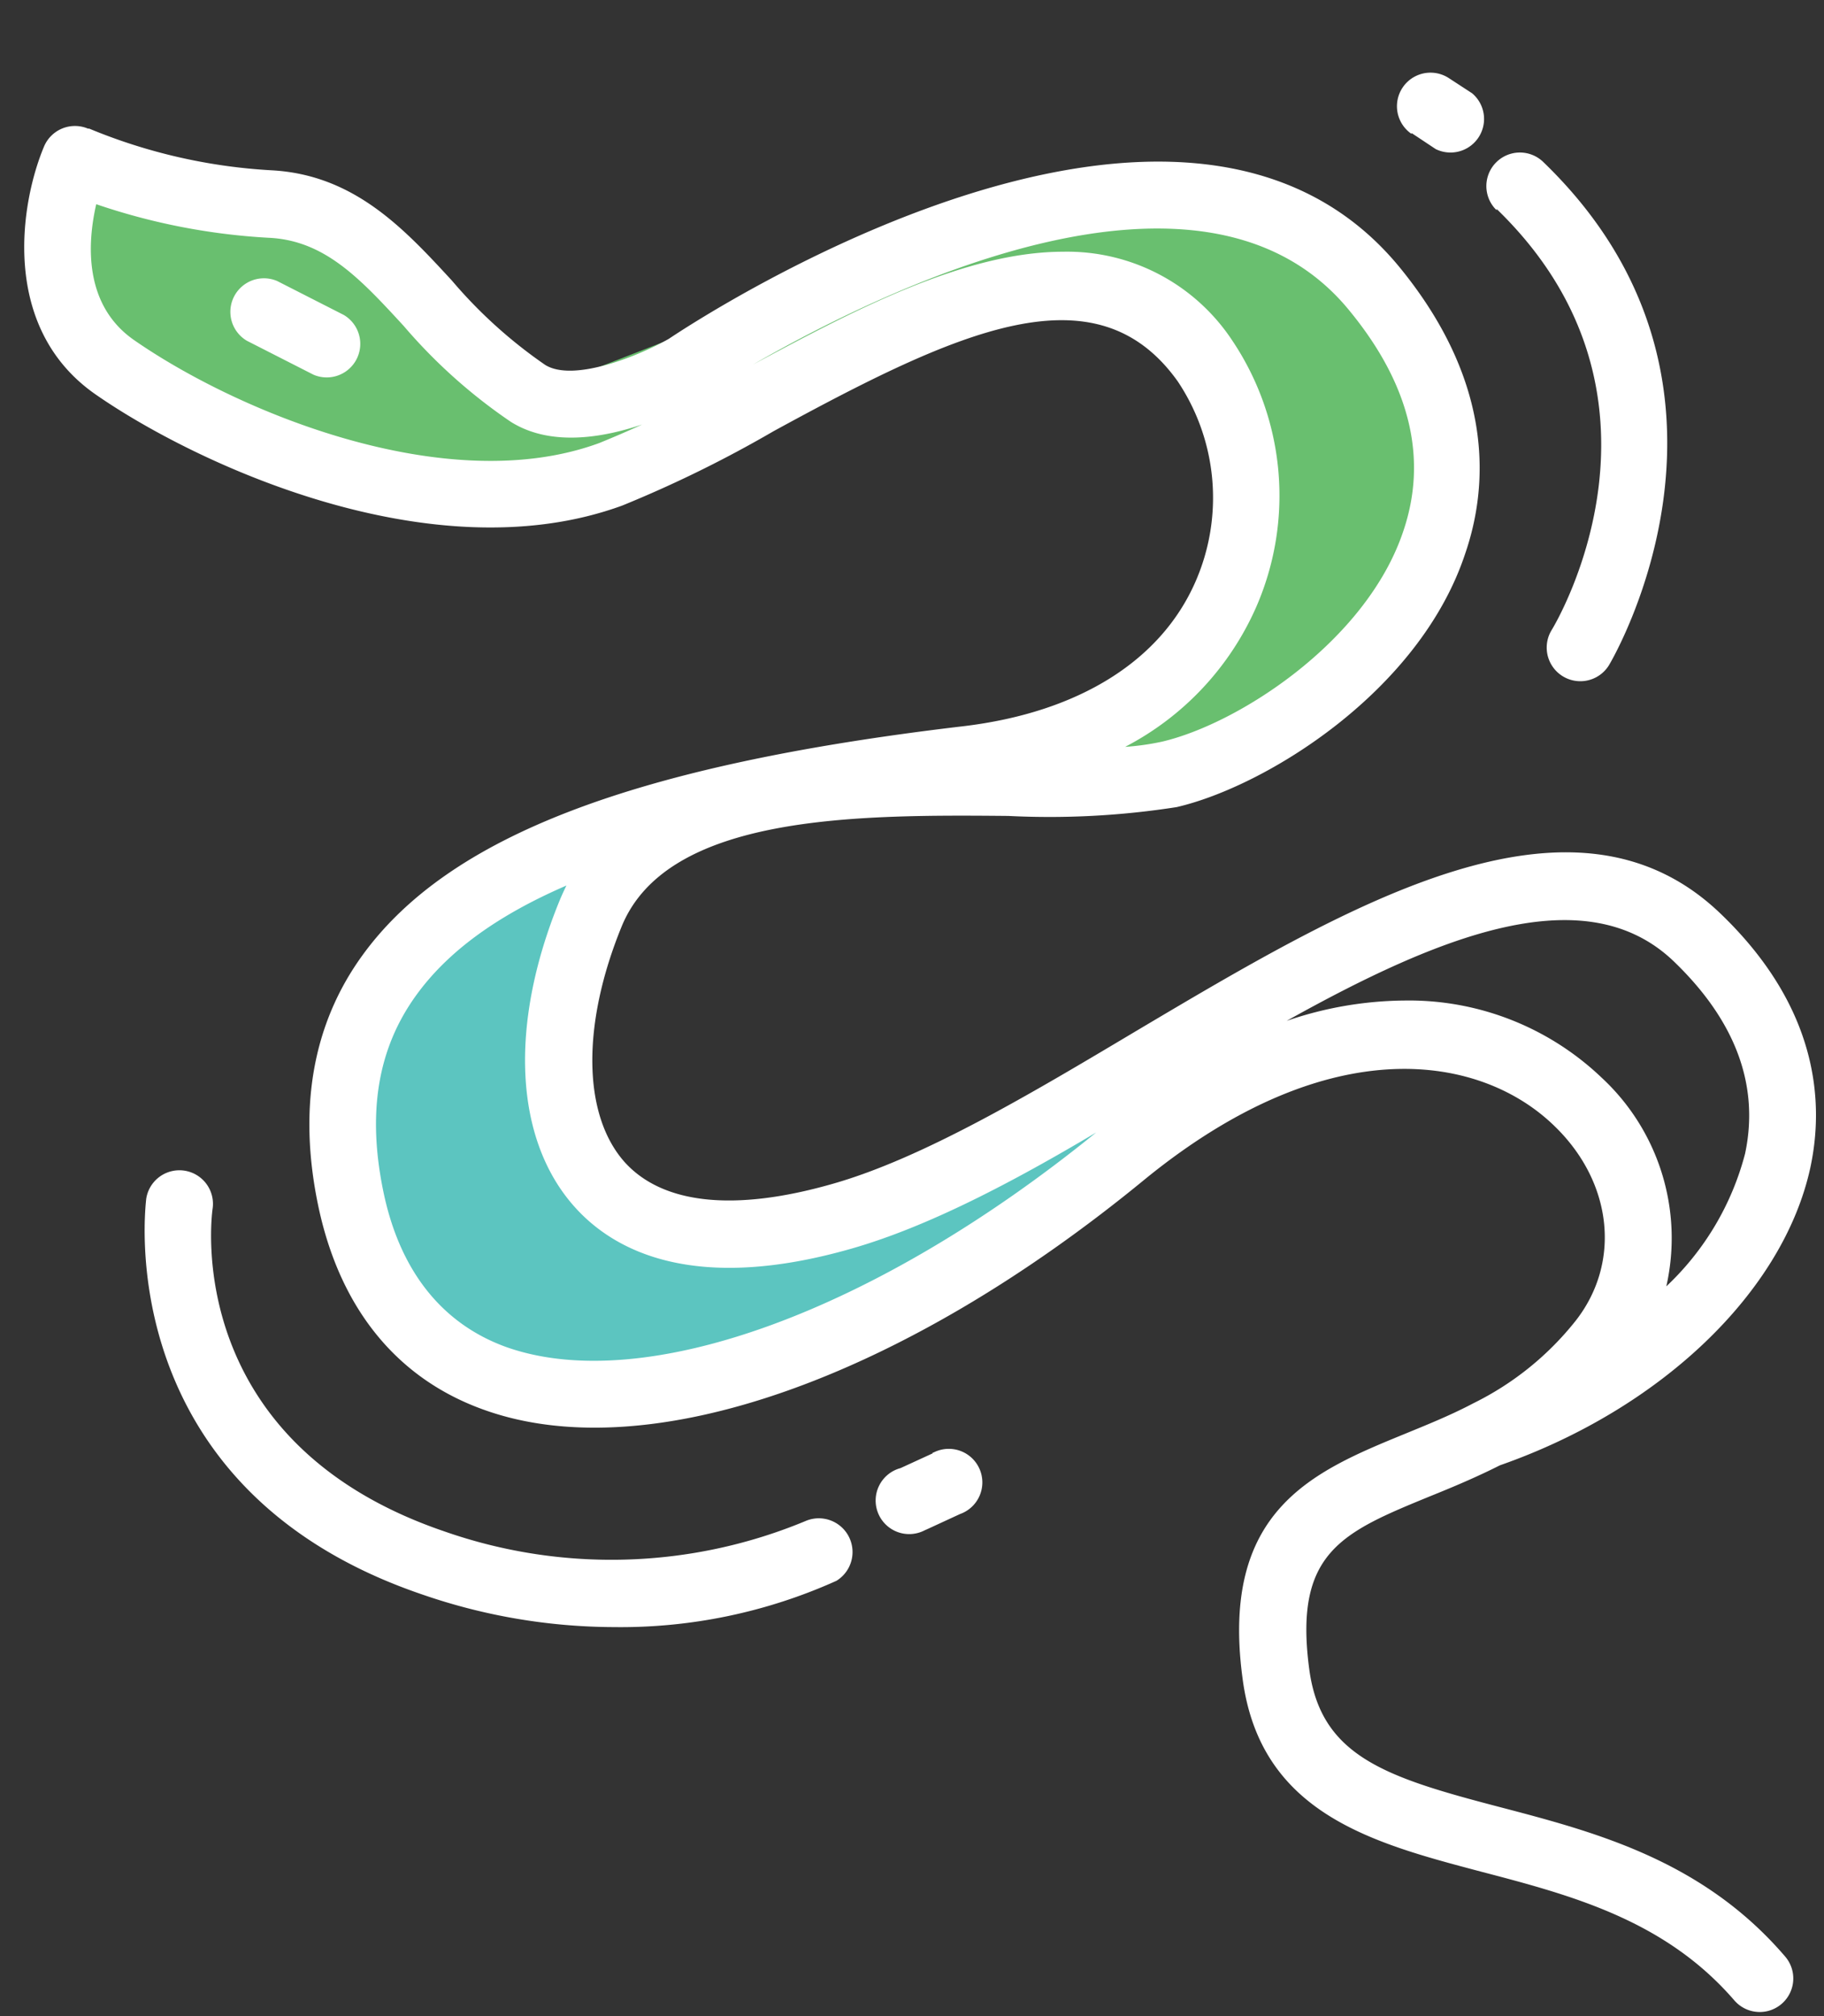 <svg xmlns="http://www.w3.org/2000/svg" viewBox="-1.37 -4.11 103.3 114.125"><rect x="-1.37" y="-4.11" width="103.3" height="114.125" fill="#333333" stroke="none"/><title>Depositphotos_118814068_12</title><g data-name="Layer 2"><g data-name="Layer 1"><g data-name="Layer 2"><path fill="#5cc5c0" d="M33.45 43.73L30.3 55.6l3.15 8.14 6.73 2.01 16.93-5.86 9.33-5.15-7.18 8.83-14.17 8.3-12.32 3.19-11.88-3.71-2.78-10.31 1.87-10.92 9.7-6.39h3.77z"/><path fill="#69bf6f" d="M4 5.37l13.24 2.17 7.53 5.96 5.14 4.2 13.47-5.25L61.53 6.4l14.39 3.65 4.39 10.96-1.42 10.62-14.82 8.25h-8.81l13.58-11.11-.91-10.27-9.02-6.51-13.82 4.73-15.52 7.72-18.15-4.97-6.28-2.8-3.25-5.13L4 5.37z"/><path d="M96.07 47.61c5.62 5.39 5.86 10.81 5.08 14.41-1.54 7-8.43 13.62-17.57 16.82-1.37.69-2.71 1.25-3.95 1.75-5 2.05-7.74 3.18-6.85 9.81.66 4.9 4.3 6.09 10.68 7.76 5.42 1.42 11.57 3 16.27 8.49a1.9 1.9 0 0 1-2.88 2.48c-3.93-4.55-9.23-5.95-14.36-7.29C76.37 100.22 70 98.56 69 90.9c-1.28-9.53 4-11.71 9.17-13.83 1.22-.5 2.46-1 3.67-1.62l.23-.12a16.92 16.92 0 0 0 5.81-4.69c2.57-3.3 2.07-7.83-1.21-11-4.1-4-12.63-5.6-23.19 3C49.66 74 35.34 79 26.1 75.72c-5-1.76-8.25-5.79-9.46-11.63-1.13-5.47-.3-10.21 2.48-14.07C24 43.23 34.52 39.2 53.2 37c6.5-.78 11.16-3.68 13.13-8.17a11.85 11.85 0 0 0-1-11.35c-4.62-6.48-12.4-2.9-22.89 2.82a68.47 68.47 0 0 1-8.57 4.21C23.1 28.44 9.66 22.12 4.06 18.23-1.37 14.47-.23 7.39 1.13 4.17a1.9 1.9 0 0 1 2.48-1h.07A31.45 31.45 0 0 0 14 5.53c4.68.25 7.5 3.29 10.22 6.24a27 27 0 0 0 5.29 4.78c1.62 1 5.38-.55 7-1.48 1.79-1.2 29.2-19.18 41.49-3.92 5.31 6.57 4.89 12.38 3.6 16.11-2.6 7.81-11.31 13.16-16.33 14.32a46.71 46.71 0 0 1-9.54.5c-8.6-.08-19.29-.08-21.89 6.25C31.56 53.9 31.63 59 34 61.67c2.16 2.4 6.24 2.83 11.81 1.23 5.11-1.46 11.2-5.09 17.09-8.6 12.2-7.24 24.79-14.73 33.17-6.69zM35 19.92c-2.28.77-5.21 1.25-7.44-.15a30.45 30.45 0 0 1-6.06-5.42c-2.5-2.72-4.5-4.86-7.67-5a36.37 36.37 0 0 1-9.75-1.9c-.49 2.14-.75 5.68 2.14 7.69 5.86 4.07 17.72 9 26.35 5.83.76-.31 1.56-.65 2.43-1.05zm27.35 18.25a14.54 14.54 0 0 0 2.07-.29C68.78 36.87 76 32.19 78.09 26c1.41-4.1.42-8.3-3-12.48-8.33-10.31-26.85-1-33.8 3 5.59-3 11.93-6.38 17.56-6.38a11.2 11.2 0 0 1 9.55 5 15.76 15.76 0 0 1 1.38 15.1 16.33 16.33 0 0 1-7.43 7.93zM60.71 60c-4.71 2.8-9.51 5.33-13.84 6.57-8.92 2.56-13.46.14-15.69-2.35-3.42-3.81-3.74-10.29-.87-17.32q.19-.46.4-.88c-4 1.73-6.77 3.79-8.53 6.24-2.16 3-2.76 6.62-1.84 11.08s3.3 7.5 7 8.82C35.16 74.9 48.21 70.15 60.71 60zm32.73-9.67c-5-4.82-13.25-1.5-21.94 3.35a21 21 0 0 1 6.69-1.15 15.8 15.8 0 0 1 11.15 4.37A12.38 12.38 0 0 1 93 68.71a15.78 15.78 0 0 0 4.46-7.51c.82-3.85-.53-7.5-4-10.85zM18.1 13.72l-3.77-1.92a1.9 1.9 0 0 0-1.72 3.38l3.77 1.92a1.9 1.9 0 0 0 1.72-3.38zm65.29-6C94.31 18.28 86.85 31 86.51 31.55a1.9 1.9 0 0 0 3.24 2c.1-.16 9.43-15.83-3.73-28.5A1.9 1.9 0 0 0 83.3 7.7l.09.09zm-4.82-4.3l1.37.91A1.9 1.9 0 0 0 82 1.17L80.68.31a1.9 1.9 0 0 0-2.11 3.16zM44.24 82a28.64 28.64 0 0 1-20.45.58C9 77.54 10.59 64.88 10.67 64.32a1.9 1.9 0 0 0-3.76-.56c0 .16-2.22 16.33 15.65 22.4A33.49 33.49 0 0 0 33.38 88 29.77 29.77 0 0 0 46 85.38 1.91 1.91 0 0 0 44.24 82zm7.22-3.84l-1.83.84A1.9 1.9 0 1 0 51 82.52l.18-.08L53 81.6a1.9 1.9 0 1 0-1.4-3.53l-.18.08z" fill="#fff"/></g></g></g></svg>